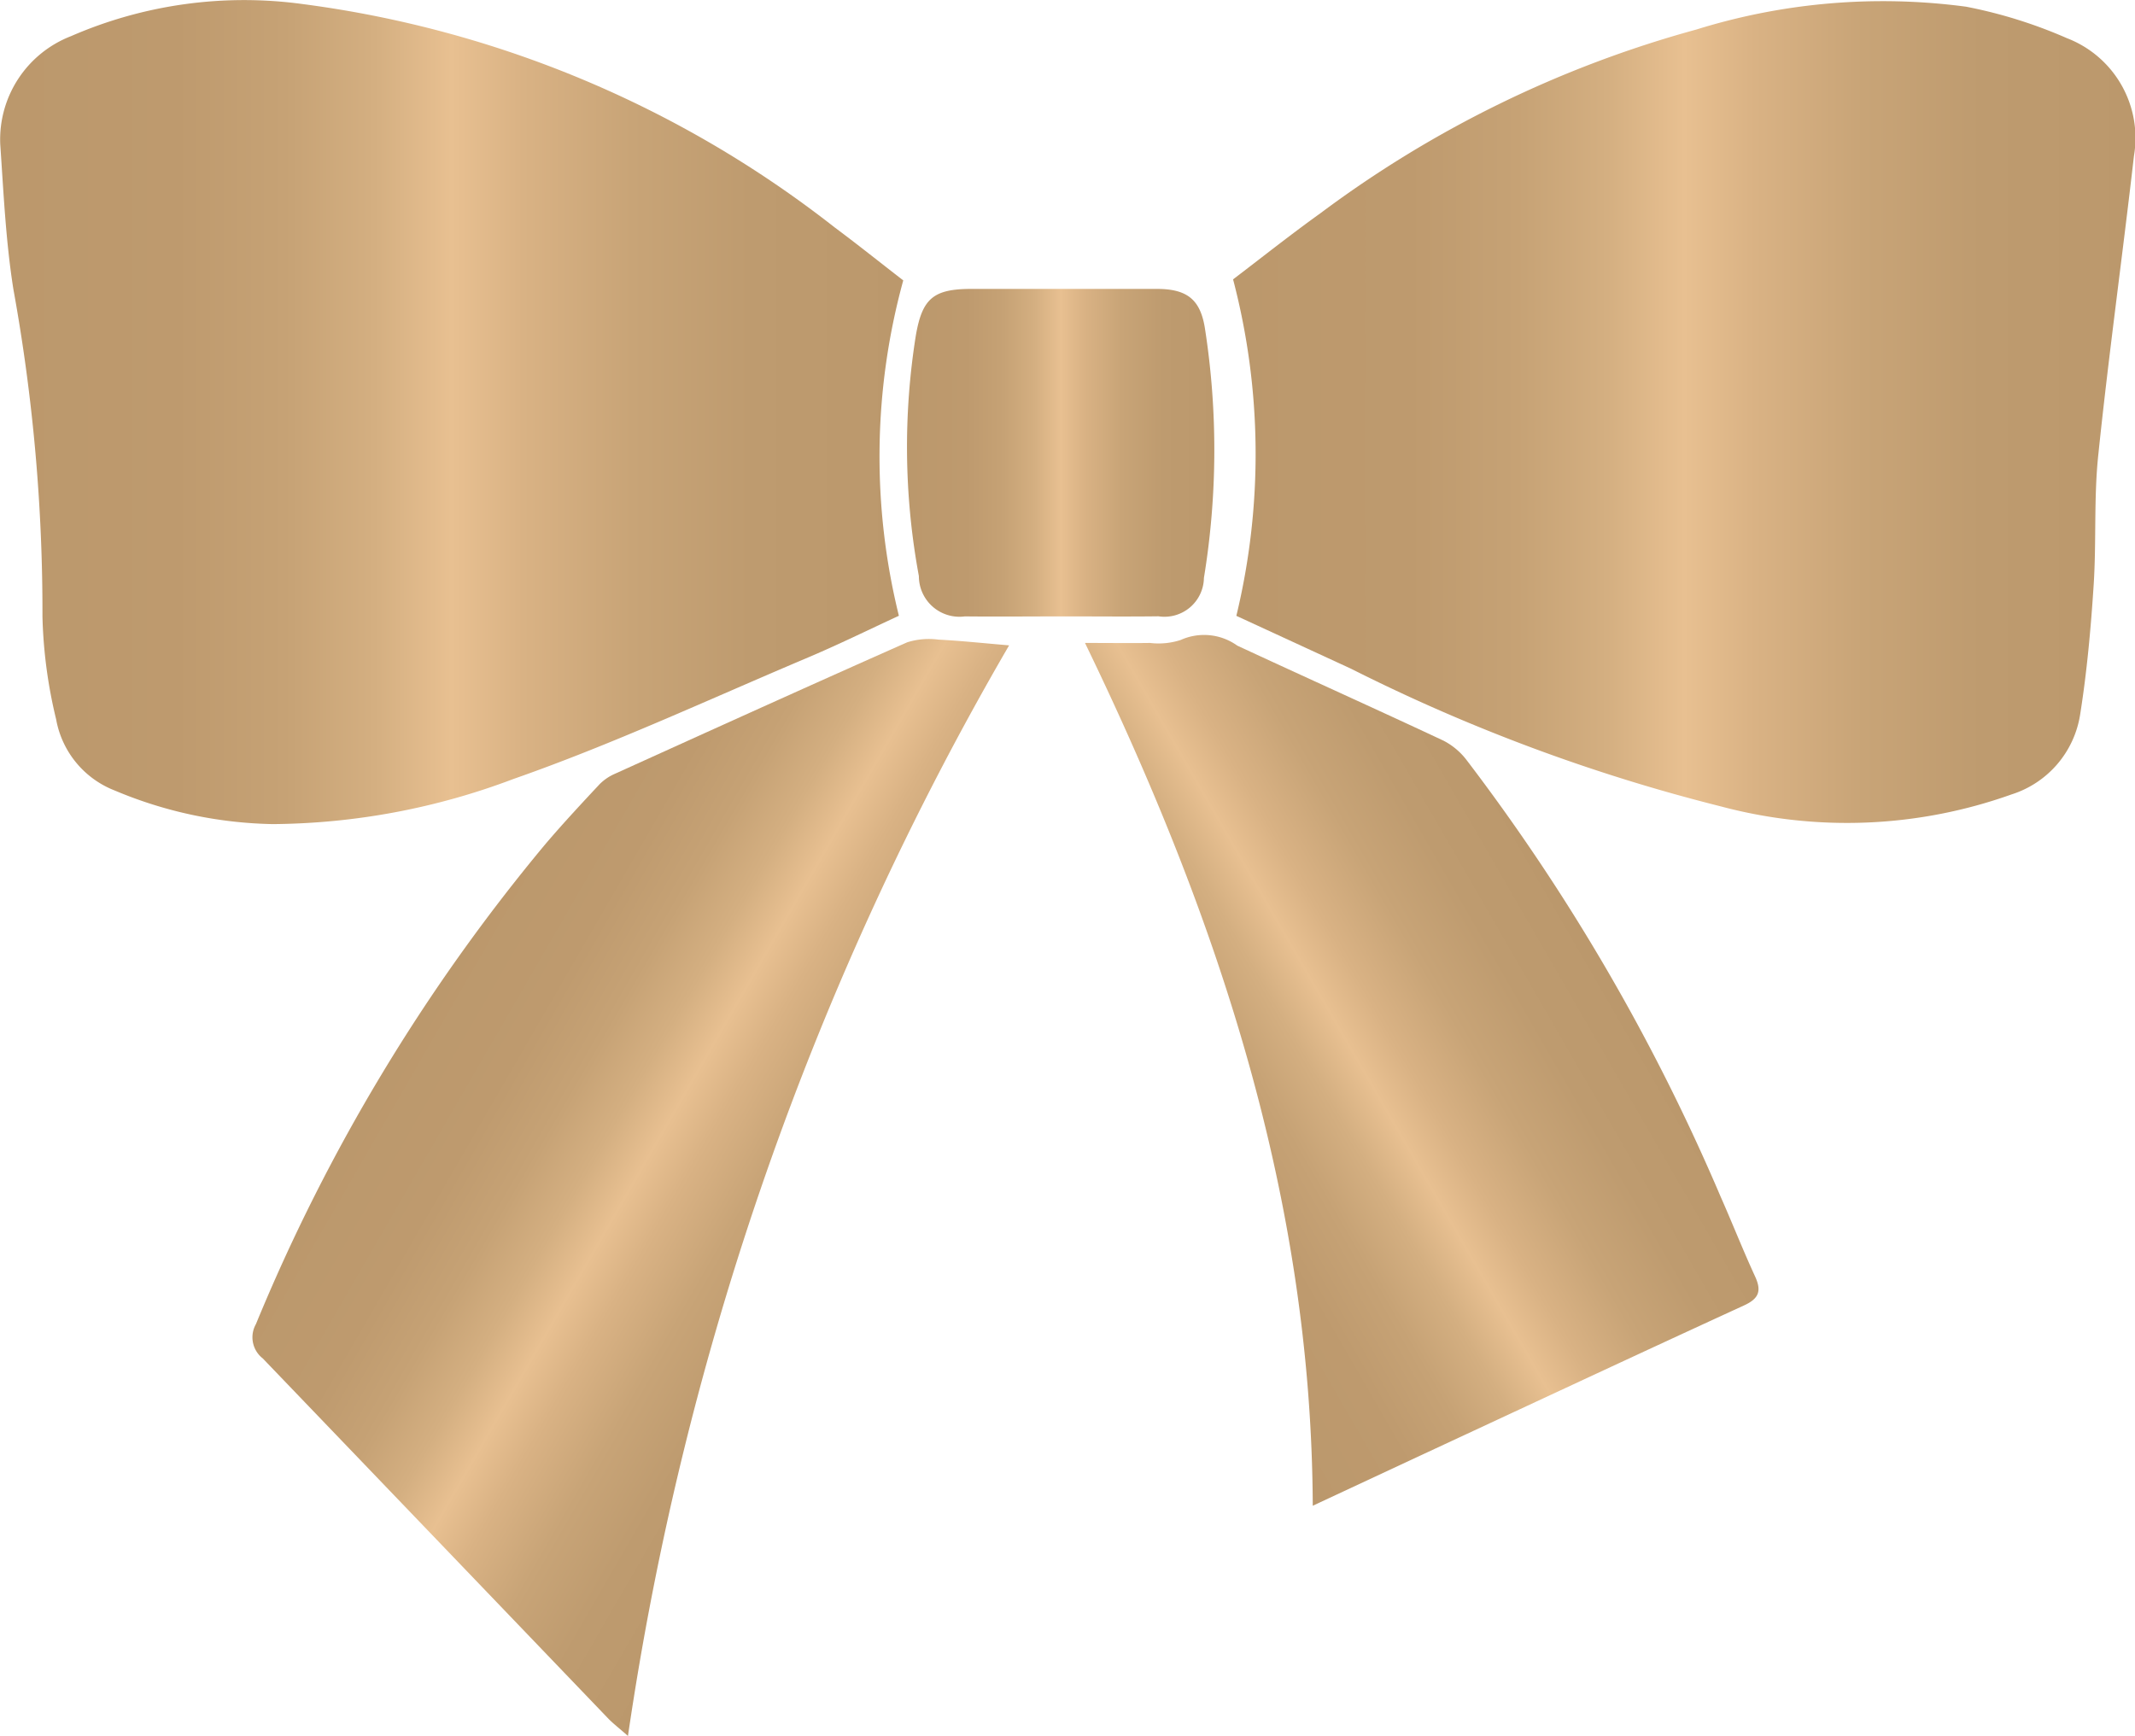 <svg xmlns="http://www.w3.org/2000/svg" xmlns:xlink="http://www.w3.org/1999/xlink" width="15.86mm" height="12.897mm" viewBox="0 0 44.957 36.558">
  <defs>
    <linearGradient id="efed555c-c3ce-44c8-9659-8355c2a99864" data-name="Degradado sin nombre 219" y1="8.686" x2="19.02" y2="8.686" gradientUnits="userSpaceOnUse">
      <stop offset="0" stop-color="#bb986c"/>
      <stop offset="0.195" stop-color="#be9a6e"/>
      <stop offset="0.315" stop-color="#c6a275"/>
      <stop offset="0.415" stop-color="#d4af81"/>
      <stop offset="0.5" stop-color="#e8c091"/>
      <stop offset="0.579" stop-color="#d9b284"/>
      <stop offset="0.699" stop-color="#c8a477"/>
      <stop offset="0.831" stop-color="#be9b6f"/>
      <stop offset="1" stop-color="#bb986c"/>
    </linearGradient>
    <linearGradient id="f8a54939-953f-4896-b92e-3b668dc04113" x1="25.965" y1="8.662" x2="44.957" y2="8.662" xlink:href="#efed555c-c3ce-44c8-9659-8355c2a99864"/>
    <linearGradient id="8c8a7308-6bca-4679-893e-9bcdf8105ba4" x1="9.277" y1="20.479" x2="19.199" y2="26.207" xlink:href="#efed555c-c3ce-44c8-9659-8355c2a99864"/>
    <linearGradient id="708c8695-5828-49fb-a50b-10e53a24b0d7" x1="23.334" y1="24.243" x2="32.865" y2="18.74" xlink:href="#efed555c-c3ce-44c8-9659-8355c2a99864"/>
    <linearGradient id="46c9afe6-6750-48f2-b297-4dd3ea1851de" x1="19.097" y1="9.532" x2="25.573" y2="9.532" xlink:href="#efed555c-c3ce-44c8-9659-8355c2a99864"/>
  </defs>
  <title>Gold_Knot</title>
  <g id="7a8feab2-ecc8-4318-9270-362418aac68d" data-name="Capa 2">
    <g id="ef397fa1-a9ce-4882-af2b-31fc55d90b87" data-name="Capa 4">
      <g>
        <path d="M19.02,5.905a14,14,0,0,0-.092,7.063c-.614.283-1.28.612-1.964.9-2.045.865-4.064,1.806-6.156,2.538a14.586,14.586,0,0,1-5.065.949,8.956,8.956,0,0,1-3.326-.707,1.984,1.984,0,0,1-1.235-1.5,10.158,10.158,0,0,1-.288-2.168A38.012,38.012,0,0,0,.282,6.092C.122,5.084.075,4.056.005,3.034A2.334,2.334,0,0,1,1.494.762,9.127,9.127,0,0,1,6.385.087a22.966,22.966,0,0,1,11.188,4.7C18.078,5.163,18.568,5.556,19.02,5.905Z" fill="url(#efed555c-c3ce-44c8-9659-8355c2a99864)"/>
        <path d="M26.034,12.969a14.5,14.5,0,0,0-.069-7.086c.546-.414,1.181-.92,1.84-1.393A23.653,23.653,0,0,1,35.72.622,13.22,13.22,0,0,1,41.4.141a10.041,10.041,0,0,1,2.126.664,2.251,2.251,0,0,1,1.409,2.477c-.239,2.091-.53,4.176-.748,6.269-.1.913-.041,1.841-.1,2.76s-.142,1.835-.286,2.742a2.105,2.105,0,0,1-1.444,1.677,10.3,10.3,0,0,1-6.118.253,37.67,37.67,0,0,1-7.79-2.9Z" fill="url(#f8a54939-953f-4896-b92e-3b668dc04113)"/>
        <path d="M21.249,13.591a64.145,64.145,0,0,0-8.026,22.967c-.174-.154-.292-.244-.4-.351q-3.643-3.8-7.29-7.6a.563.563,0,0,1-.144-.722,38.962,38.962,0,0,1,6.088-10.1c.369-.434.758-.852,1.147-1.268a1.031,1.031,0,0,1,.321-.22c2.05-.929,4.1-1.859,6.157-2.77a1.525,1.525,0,0,1,.66-.057C20.231,13.494,20.694,13.544,21.249,13.591Z" fill="url(#8c8a7308-6bca-4679-893e-9bcdf8105ba4)"/>
        <path d="M22.847,13.54c.525,0,.947.006,1.369,0a1.5,1.5,0,0,0,.647-.063,1.2,1.2,0,0,1,1.19.119c1.444.672,2.9,1.325,4.339,2a1.443,1.443,0,0,1,.49.41,42.826,42.826,0,0,1,5.346,9.187c.249.561.473,1.133.73,1.69.14.306.079.465-.235.609-2.245,1.03-4.482,2.077-6.722,3.118l-2.358,1.1C27.615,25.221,25.646,19.32,22.847,13.54Z" fill="url(#708c8695-5828-49fb-a50b-10e53a24b0d7)"/>
        <path d="M22.38,12.981c-.687,0-1.375.007-2.062,0a.855.855,0,0,1-.969-.848,14.912,14.912,0,0,1-.065-5.062c.135-.786.368-.986,1.172-.987,1.3,0,2.6,0,3.9,0,.644,0,.925.224,1.019.848a16.678,16.678,0,0,1-.024,5.239.831.831,0,0,1-.957.808C23.725,12.988,23.052,12.98,22.38,12.981Z" fill="url(#46c9afe6-6750-48f2-b297-4dd3ea1851de)"/>
      </g>
    </g>
  </g>
</svg>
